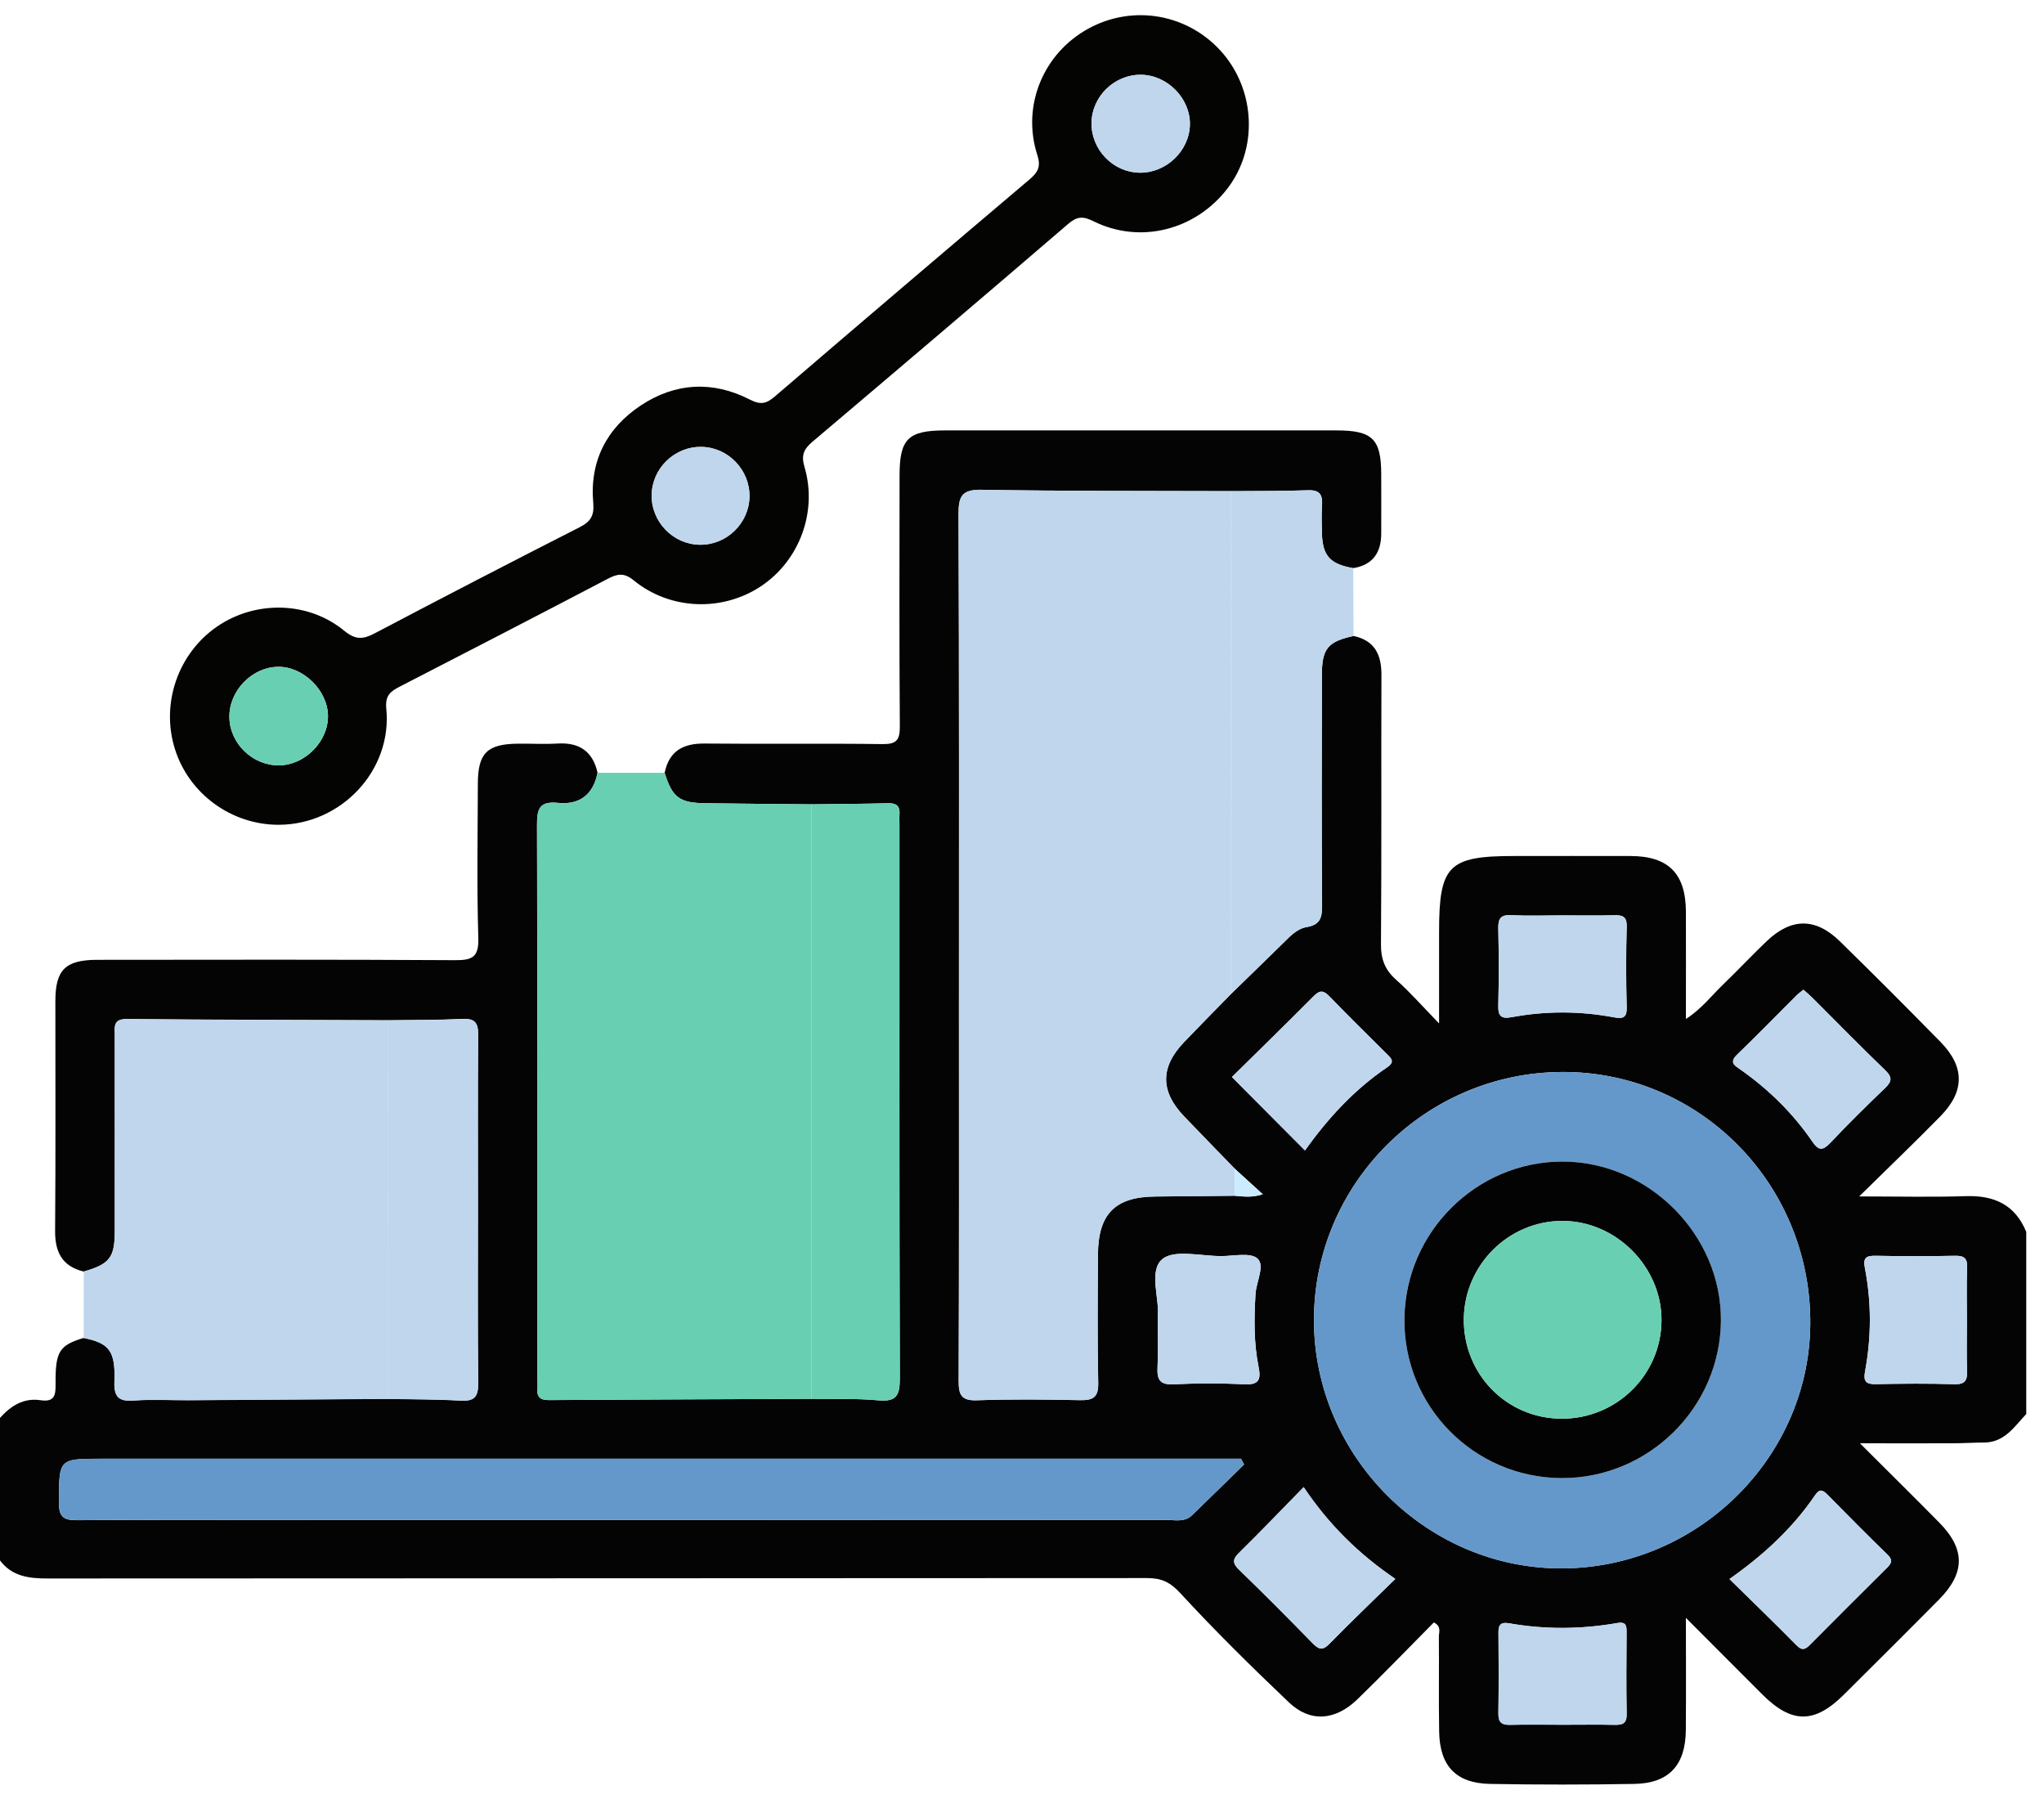 <svg width="100" height="88" viewBox="0 0 100 88" fill="none" xmlns="http://www.w3.org/2000/svg">
<path fill-rule="evenodd" clip-rule="evenodd" d="M32.517 37.806C32.734 36.736 33.42 36.361 34.47 36.371C37.37 36.401 40.27 36.358 43.17 36.398C43.853 36.408 44.027 36.207 44.023 35.538C43.993 31.444 44.007 27.353 44.01 23.259C44.01 21.466 44.428 21.054 46.244 21.054C52.627 21.051 59.005 21.051 65.388 21.054C67.147 21.054 67.572 21.476 67.575 23.202C67.575 24.168 67.579 25.135 67.575 26.102C67.572 27.032 67.164 27.634 66.207 27.791C65.07 27.594 64.702 27.186 64.675 26.078C64.665 25.627 64.648 25.175 64.679 24.727C64.715 24.215 64.582 23.961 63.996 23.981C62.742 24.028 61.487 24.015 60.23 24.025C56.166 24.011 52.102 24.028 48.041 23.958C47.067 23.941 46.893 24.259 46.897 25.155C46.93 33.317 46.917 41.479 46.917 49.637C46.917 55.605 46.927 61.572 46.903 67.54C46.9 68.219 47.02 68.523 47.793 68.496C49.469 68.436 51.148 68.456 52.824 68.49C53.456 68.503 53.747 68.372 53.73 67.653C53.687 65.556 53.704 63.459 53.717 61.365C53.73 59.368 54.567 58.541 56.537 58.528C57.825 58.518 59.116 58.505 60.404 58.491C60.822 58.528 61.247 58.595 61.779 58.418C61.253 57.939 60.832 57.555 60.41 57.17C59.584 56.317 58.755 55.468 57.935 54.611C56.761 53.387 56.758 52.203 57.928 50.978C58.684 50.189 59.45 49.413 60.213 48.634C61.063 47.807 61.916 46.981 62.759 46.152C63.103 45.81 63.451 45.429 63.933 45.349C64.598 45.239 64.685 44.877 64.682 44.285C64.655 40.529 64.665 36.769 64.672 33.009C64.675 31.725 64.966 31.384 66.224 31.109C67.258 31.333 67.589 32.023 67.585 33.019C67.569 37.405 67.596 41.79 67.562 46.175C67.555 46.911 67.753 47.44 68.305 47.928C68.97 48.517 69.559 49.192 70.405 50.062C70.405 48.366 70.405 46.975 70.405 45.58C70.405 42.335 70.86 41.873 74.068 41.873C75.971 41.873 77.875 41.867 79.775 41.873C81.631 41.88 82.474 42.733 82.481 44.606C82.487 46.312 82.481 48.022 82.481 49.845C83.247 49.353 83.742 48.694 84.32 48.139C85.043 47.446 85.722 46.714 86.448 46.025C87.645 44.891 88.829 44.887 90.013 46.045C91.673 47.667 93.315 49.313 94.937 50.968C96.128 52.183 96.128 53.383 94.934 54.601C93.696 55.865 92.419 57.086 90.957 58.525C92.867 58.525 94.519 58.565 96.172 58.511C97.563 58.465 98.587 58.929 99.132 60.261C99.132 63.231 99.132 66.198 99.132 69.168C98.547 69.787 98.072 70.557 97.072 70.563C96.556 70.567 96.041 70.597 95.526 70.6C94.101 70.607 92.673 70.6 90.994 70.6C92.422 72.025 93.653 73.239 94.871 74.474C96.155 75.775 96.152 76.939 94.864 78.243C93.322 79.802 91.763 81.351 90.208 82.896C88.773 84.321 87.662 84.321 86.23 82.896C85.029 81.699 83.835 80.495 82.481 79.14C82.481 81.11 82.491 82.87 82.477 84.629C82.464 86.345 81.651 87.231 79.965 87.262C77.61 87.302 75.252 87.305 72.897 87.262C71.238 87.231 70.439 86.388 70.409 84.716C70.382 83.167 70.409 81.619 70.395 80.07C70.392 79.846 70.539 79.555 70.148 79.364C68.913 80.608 67.686 81.886 66.415 83.117C65.331 84.171 64.1 84.264 63.063 83.278C61.24 81.545 59.444 79.775 57.741 77.926C57.243 77.384 56.811 77.193 56.126 77.193C38.183 77.207 20.244 77.2 2.301 77.213C1.395 77.213 0.582 77.103 0 76.33C0 74.005 0 71.684 0 69.359C0.529 68.767 1.154 68.369 1.98 68.493C2.689 68.6 2.726 68.225 2.719 67.677C2.706 66.101 2.907 65.807 4.091 65.446C5.332 65.693 5.653 66.074 5.596 67.56C5.569 68.322 5.79 68.563 6.546 68.506C7.439 68.439 8.342 68.496 9.242 68.49C12.483 68.469 15.721 68.446 18.963 68.426C20.154 68.449 21.344 68.439 22.532 68.51C23.218 68.55 23.401 68.312 23.395 67.64C23.361 64.803 23.381 61.967 23.381 59.13C23.381 56.294 23.368 53.457 23.392 50.621C23.398 50.045 23.248 49.811 22.636 49.841C21.415 49.898 20.19 49.888 18.966 49.905C14.711 49.888 10.46 49.885 6.205 49.845C5.516 49.838 5.613 50.239 5.613 50.657C5.613 53.849 5.616 57.04 5.613 60.231C5.61 61.519 5.359 61.833 4.091 62.198C3.037 61.94 2.686 61.244 2.696 60.197C2.726 56.454 2.706 52.711 2.709 48.968C2.709 47.443 3.198 46.955 4.747 46.951C10.587 46.944 16.427 46.934 22.268 46.968C23.104 46.971 23.428 46.827 23.401 45.887C23.325 43.372 23.371 40.853 23.378 38.338C23.381 36.836 23.833 36.394 25.338 36.378C25.984 36.371 26.629 36.408 27.275 36.371C28.342 36.307 29.001 36.752 29.235 37.803C29.031 38.866 28.349 39.378 27.312 39.274C26.412 39.184 26.271 39.535 26.275 40.348C26.305 49.376 26.292 58.401 26.295 67.429C26.295 67.59 26.308 67.754 26.295 67.914C26.258 68.322 26.419 68.486 26.843 68.486C31.128 68.459 35.417 68.443 39.702 68.426C40.795 68.443 41.896 68.399 42.98 68.499C43.883 68.583 44.023 68.232 44.023 67.416C43.997 58.394 44.007 49.373 44.007 40.352C44.007 40.191 43.993 40.027 44.007 39.87C44.04 39.472 43.9 39.281 43.465 39.291C42.21 39.325 40.956 39.328 39.698 39.345C37.972 39.328 36.243 39.315 34.517 39.291C33.242 39.278 32.895 39.014 32.517 37.806ZM76.406 52.437C69.716 52.477 64.281 57.919 64.284 64.576C64.287 71.266 69.853 76.795 76.507 76.718C83.197 76.645 88.652 71.125 88.565 64.519C88.478 57.782 83.059 52.4 76.406 52.437ZM60.865 71.637C60.815 71.543 60.765 71.45 60.715 71.356C60.337 71.356 59.959 71.356 59.578 71.356C41.377 71.356 23.177 71.356 4.977 71.356C2.86 71.356 2.89 71.356 2.883 73.51C2.88 74.213 3.121 74.37 3.776 74.363C7.101 74.337 10.423 74.35 13.748 74.35C28.172 74.35 42.598 74.35 57.022 74.347C57.46 74.347 57.945 74.48 58.316 74.123C59.173 73.296 60.016 72.463 60.865 71.637ZM60.27 52.684C61.498 53.915 62.652 55.08 63.846 56.277C64.953 54.721 66.251 53.303 67.866 52.209C68.264 51.938 68.064 51.771 67.843 51.55C66.903 50.621 65.963 49.691 65.043 48.741C64.759 48.446 64.575 48.42 64.27 48.731C62.929 50.079 61.568 51.403 60.27 52.684ZM84.611 77.24C85.735 78.347 86.826 79.394 87.886 80.475C88.174 80.769 88.331 80.679 88.569 80.438C89.793 79.2 91.027 77.972 92.265 76.745C92.486 76.524 92.666 76.357 92.345 76.046C91.348 75.082 90.375 74.096 89.401 73.106C89.174 72.875 89.023 72.818 88.806 73.132C87.706 74.745 86.297 76.056 84.611 77.24ZM88.231 48.413C88.107 48.513 88.003 48.584 87.916 48.67C86.936 49.647 85.973 50.637 84.979 51.597C84.581 51.982 84.886 52.133 85.15 52.32C86.531 53.29 87.719 54.457 88.672 55.849C88.973 56.29 89.177 56.294 89.539 55.912C90.402 55.002 91.291 54.119 92.198 53.253C92.542 52.925 92.616 52.715 92.228 52.347C91.024 51.189 89.856 49.992 88.672 48.811C88.535 48.674 88.388 48.553 88.231 48.413ZM68.264 77.233C66.458 76.006 65.003 74.564 63.779 72.744C62.695 73.852 61.672 74.919 60.614 75.959C60.277 76.29 60.307 76.484 60.635 76.802C61.839 77.966 63.023 79.157 64.194 80.358C64.488 80.659 64.679 80.779 65.033 80.414C66.07 79.351 67.144 78.33 68.264 77.233ZM76.44 44.777C75.603 44.777 74.767 44.807 73.934 44.767C73.406 44.74 73.292 44.944 73.302 45.429C73.332 46.684 73.332 47.938 73.302 49.189C73.289 49.717 73.449 49.851 73.968 49.754C75.623 49.447 77.289 49.45 78.948 49.761C79.367 49.838 79.597 49.814 79.584 49.279C79.55 47.961 79.55 46.643 79.584 45.325C79.597 44.807 79.36 44.76 78.948 44.77C78.112 44.794 77.276 44.777 76.44 44.777ZM96.228 64.619C96.228 63.753 96.205 62.883 96.239 62.017C96.259 61.545 96.091 61.418 95.636 61.428C94.352 61.455 93.064 61.455 91.78 61.428C91.332 61.418 91.134 61.498 91.234 62.01C91.562 63.7 91.559 65.395 91.245 67.085C91.157 67.553 91.275 67.717 91.763 67.707C93.047 67.68 94.335 67.67 95.62 67.71C96.168 67.727 96.252 67.493 96.235 67.031C96.209 66.228 96.228 65.422 96.228 64.619ZM56.641 64.379C56.641 65.325 56.671 66.101 56.631 66.874C56.6 67.466 56.728 67.747 57.41 67.713C58.567 67.657 59.735 67.657 60.892 67.713C61.608 67.75 61.692 67.456 61.575 66.867C61.337 65.69 61.354 64.496 61.424 63.301C61.461 62.699 61.896 61.907 61.524 61.565C61.183 61.251 60.364 61.442 59.755 61.442C58.758 61.445 57.433 61.1 56.855 61.599C56.192 62.174 56.734 63.536 56.641 64.379ZM76.48 84.368C77.319 84.368 78.159 84.355 78.995 84.371C79.376 84.378 79.587 84.305 79.581 83.846C79.557 82.492 79.567 81.137 79.577 79.782C79.581 79.444 79.477 79.327 79.126 79.391C77.363 79.698 75.597 79.715 73.834 79.404C73.456 79.337 73.305 79.448 73.309 79.842C73.322 81.164 73.325 82.488 73.305 83.809C73.299 84.228 73.446 84.382 73.864 84.371C74.737 84.351 75.607 84.368 76.48 84.368Z" fill="#040404"/>
<path fill-rule="evenodd" clip-rule="evenodd" d="M39.695 68.427C35.41 68.443 31.122 68.46 26.837 68.487C26.412 68.49 26.251 68.323 26.288 67.915C26.301 67.754 26.288 67.594 26.288 67.43C26.288 58.402 26.298 49.377 26.268 40.349C26.265 39.536 26.405 39.185 27.305 39.275C28.342 39.382 29.027 38.87 29.228 37.803C30.322 37.803 31.416 37.803 32.513 37.803C32.894 39.011 33.239 39.275 34.51 39.292C36.236 39.315 37.965 39.328 39.691 39.345C39.691 49.042 39.695 58.736 39.695 68.427Z" fill="#69CFB2"/>
<path fill-rule="evenodd" clip-rule="evenodd" d="M13.641 40.345C11.319 40.352 9.232 38.826 8.55 36.615C7.864 34.401 8.717 31.952 10.627 30.644C12.497 29.363 15.079 29.403 16.842 30.855C17.401 31.313 17.768 31.277 18.34 30.976C21.669 29.223 25.01 27.493 28.362 25.788C28.894 25.517 29.078 25.226 29.024 24.603C28.84 22.563 29.68 20.937 31.359 19.827C33.042 18.716 34.878 18.619 36.678 19.542C37.216 19.82 37.497 19.75 37.919 19.385C42.053 15.836 46.204 12.304 50.362 8.782C50.77 8.434 50.937 8.169 50.75 7.584C49.971 5.172 51.044 2.607 53.249 1.399C55.46 0.188 58.179 0.69 59.822 2.603C61.427 4.48 61.531 7.283 60.063 9.206C58.497 11.26 55.781 11.956 53.496 10.822C52.985 10.568 52.697 10.578 52.259 10.953C48.101 14.525 43.926 18.074 39.742 21.613C39.324 21.968 39.19 22.272 39.357 22.834C40.009 25.038 39.106 27.433 37.223 28.681C35.333 29.932 32.788 29.845 31.008 28.393C30.54 28.009 30.222 28.059 29.747 28.306C26.358 30.082 22.957 31.835 19.555 33.588C19.1 33.822 18.836 34.02 18.899 34.665C19.197 37.682 16.698 40.335 13.641 40.345ZM13.668 37.438C14.935 37.418 16.073 36.251 16.046 34.996C16.019 33.749 14.815 32.588 13.581 32.618C12.309 32.648 11.206 33.802 11.222 35.08C11.239 36.374 12.363 37.458 13.668 37.438ZM55.754 8.447C57.052 8.467 58.186 7.383 58.213 6.096C58.239 4.824 57.122 3.677 55.834 3.657C54.527 3.637 53.419 4.711 53.399 6.012C53.386 7.323 54.453 8.427 55.754 8.447ZM36.668 24.292C36.688 22.981 35.617 21.877 34.313 21.86C33.002 21.84 31.898 22.911 31.881 24.215C31.861 25.527 32.931 26.63 34.236 26.647C35.544 26.667 36.648 25.6 36.668 24.292Z" fill="#040403"/>
<path fill-rule="evenodd" clip-rule="evenodd" d="M18.966 68.433C15.725 68.453 12.487 68.477 9.246 68.497C8.346 68.503 7.443 68.446 6.55 68.513C5.794 68.57 5.57 68.329 5.6 67.567C5.657 66.082 5.336 65.7 4.095 65.453C4.095 64.369 4.095 63.288 4.098 62.205C5.366 61.84 5.617 61.529 5.62 60.238C5.627 57.047 5.623 53.856 5.62 50.664C5.62 50.25 5.52 49.845 6.212 49.852C10.467 49.892 14.718 49.895 18.973 49.912C18.966 56.087 18.966 62.261 18.966 68.433Z" fill="#BFD6ED"/>
<path fill-rule="evenodd" clip-rule="evenodd" d="M60.227 24.026C61.481 24.015 62.739 24.026 63.993 23.982C64.578 23.962 64.709 24.216 64.675 24.728C64.645 25.176 64.662 25.631 64.672 26.079C64.699 27.19 65.067 27.595 66.204 27.792C66.211 28.896 66.214 30.003 66.221 31.107C64.963 31.381 64.672 31.722 64.669 33.007C64.662 36.767 64.655 40.523 64.679 44.283C64.682 44.875 64.595 45.236 63.929 45.346C63.448 45.427 63.1 45.811 62.755 46.149C61.909 46.982 61.056 47.805 60.21 48.631C60.217 40.429 60.223 32.227 60.227 24.026Z" fill="#BFD6ED"/>
<path fill-rule="evenodd" clip-rule="evenodd" d="M60.226 24.025C60.219 32.227 60.216 40.432 60.209 48.634C59.447 49.417 58.681 50.193 57.925 50.979C56.754 52.203 56.758 53.388 57.932 54.612C58.754 55.468 59.584 56.318 60.407 57.171C60.404 57.612 60.404 58.05 60.4 58.492C59.112 58.505 57.821 58.522 56.533 58.529C54.563 58.542 53.727 59.368 53.714 61.365C53.7 63.463 53.683 65.56 53.727 67.654C53.74 68.373 53.453 68.504 52.82 68.49C51.145 68.453 49.465 68.437 47.79 68.497C47.017 68.524 46.897 68.219 46.9 67.54C46.923 61.573 46.913 55.605 46.913 49.638C46.913 41.476 46.927 33.314 46.893 25.156C46.89 24.256 47.064 23.938 48.037 23.958C52.101 24.029 56.162 24.009 60.226 24.025Z" fill="#BFD6ED"/>
<path fill-rule="evenodd" clip-rule="evenodd" d="M76.406 52.437C83.059 52.397 88.478 57.782 88.565 64.522C88.652 71.129 83.196 76.648 76.506 76.721C69.853 76.795 64.287 71.266 64.284 64.579C64.281 57.919 69.716 52.477 76.406 52.437ZM76.389 72.303C80.651 72.326 84.163 68.857 84.19 64.596C84.217 60.398 80.644 56.819 76.43 56.819C72.218 56.819 68.756 60.264 68.706 64.505C68.659 68.78 72.104 72.279 76.389 72.303Z" fill="#6498CA"/>
<path fill-rule="evenodd" clip-rule="evenodd" d="M60.865 71.638C60.016 72.468 59.173 73.297 58.316 74.12C57.942 74.478 57.46 74.344 57.022 74.344C42.598 74.351 28.172 74.348 13.748 74.348C10.423 74.348 7.101 74.331 3.777 74.361C3.124 74.368 2.883 74.211 2.883 73.508C2.89 71.354 2.86 71.354 4.977 71.354C23.177 71.354 41.377 71.354 59.578 71.354C59.956 71.354 60.334 71.354 60.715 71.354C60.765 71.451 60.815 71.545 60.865 71.638Z" fill="#6498CA"/>
<path fill-rule="evenodd" clip-rule="evenodd" d="M39.695 68.426C39.695 58.733 39.695 49.039 39.692 39.345C40.946 39.328 42.2 39.325 43.458 39.291C43.893 39.281 44.034 39.469 44 39.87C43.987 40.031 44 40.191 44 40.352C44 49.373 43.99 58.395 44.017 67.416C44.02 68.229 43.876 68.58 42.973 68.5C41.886 68.4 40.789 68.446 39.695 68.426Z" fill="#69CFB2"/>
<path fill-rule="evenodd" clip-rule="evenodd" d="M18.966 68.433C18.966 62.258 18.969 56.087 18.969 49.912C20.194 49.895 21.418 49.905 22.639 49.848C23.251 49.822 23.398 50.052 23.395 50.628C23.371 53.464 23.385 56.301 23.385 59.137C23.385 61.974 23.365 64.81 23.398 67.647C23.405 68.319 23.221 68.557 22.535 68.517C21.348 68.45 20.154 68.456 18.966 68.433Z" fill="#BFD6ED"/>
<path fill-rule="evenodd" clip-rule="evenodd" d="M60.27 52.684C61.568 51.403 62.93 50.078 64.268 48.727C64.572 48.419 64.756 48.443 65.04 48.737C65.96 49.687 66.903 50.613 67.84 51.547C68.064 51.767 68.265 51.938 67.864 52.206C66.248 53.299 64.95 54.718 63.843 56.273C62.652 55.079 61.498 53.918 60.27 52.684Z" fill="#BFD6ED"/>
<path fill-rule="evenodd" clip-rule="evenodd" d="M84.612 77.241C86.294 76.057 87.706 74.746 88.806 73.134C89.02 72.819 89.174 72.88 89.401 73.107C90.375 74.094 91.348 75.081 92.345 76.047C92.666 76.358 92.486 76.526 92.265 76.746C91.027 77.974 89.793 79.202 88.569 80.439C88.331 80.68 88.177 80.77 87.886 80.476C86.826 79.399 85.739 78.349 84.612 77.241Z" fill="#BFD6ED"/>
<path fill-rule="evenodd" clip-rule="evenodd" d="M88.231 48.414C88.388 48.554 88.535 48.675 88.669 48.808C89.853 49.989 91.017 51.187 92.225 52.344C92.613 52.715 92.539 52.923 92.195 53.25C91.288 54.117 90.398 55 89.535 55.91C89.174 56.291 88.97 56.288 88.669 55.846C87.716 54.455 86.528 53.287 85.147 52.317C84.882 52.133 84.578 51.979 84.976 51.595C85.97 50.635 86.933 49.645 87.913 48.668C88.003 48.584 88.107 48.514 88.231 48.414Z" fill="#BFD6ED"/>
<path fill-rule="evenodd" clip-rule="evenodd" d="M68.265 77.234C67.144 78.331 66.074 79.354 65.037 80.415C64.682 80.779 64.488 80.659 64.197 80.358C63.026 79.157 61.842 77.966 60.638 76.802C60.307 76.484 60.28 76.29 60.618 75.959C61.675 74.922 62.699 73.852 63.782 72.745C65.003 74.564 66.458 76.006 68.265 77.234Z" fill="#BFD6ED"/>
<path fill-rule="evenodd" clip-rule="evenodd" d="M76.44 44.777C77.276 44.777 78.112 44.794 78.948 44.77C79.36 44.76 79.597 44.807 79.584 45.326C79.547 46.644 79.55 47.961 79.584 49.279C79.597 49.815 79.367 49.838 78.948 49.761C77.289 49.453 75.627 49.447 73.968 49.754C73.449 49.851 73.289 49.714 73.302 49.189C73.332 47.935 73.332 46.68 73.302 45.429C73.292 44.944 73.406 44.74 73.934 44.767C74.767 44.81 75.607 44.777 76.44 44.777Z" fill="#BFD6ED"/>
<path fill-rule="evenodd" clip-rule="evenodd" d="M96.229 64.619C96.229 65.422 96.209 66.228 96.235 67.031C96.252 67.493 96.168 67.727 95.62 67.71C94.335 67.67 93.048 67.68 91.763 67.707C91.275 67.717 91.158 67.553 91.245 67.085C91.559 65.395 91.562 63.696 91.235 62.01C91.134 61.498 91.332 61.422 91.78 61.428C93.064 61.452 94.352 61.455 95.637 61.428C96.091 61.418 96.259 61.545 96.239 62.017C96.205 62.883 96.229 63.753 96.229 64.619Z" fill="#BFD6ED"/>
<path fill-rule="evenodd" clip-rule="evenodd" d="M56.641 64.379C56.735 63.535 56.193 62.174 56.855 61.602C57.434 61.1 58.758 61.448 59.755 61.445C60.364 61.442 61.187 61.254 61.525 61.569C61.896 61.91 61.458 62.706 61.424 63.305C61.354 64.499 61.337 65.693 61.575 66.871C61.695 67.456 61.612 67.754 60.892 67.717C59.735 67.656 58.568 67.66 57.41 67.717C56.728 67.75 56.601 67.469 56.631 66.877C56.671 66.098 56.641 65.322 56.641 64.379Z" fill="#BFD6ED"/>
<path fill-rule="evenodd" clip-rule="evenodd" d="M76.48 84.368C75.61 84.368 74.737 84.355 73.868 84.375C73.45 84.385 73.302 84.231 73.309 83.813C73.326 82.492 73.326 81.167 73.312 79.846C73.309 79.451 73.456 79.341 73.838 79.408C75.6 79.719 77.37 79.702 79.129 79.394C79.477 79.334 79.581 79.451 79.581 79.786C79.571 81.141 79.561 82.495 79.584 83.85C79.594 84.308 79.384 84.382 78.999 84.375C78.159 84.355 77.32 84.368 76.48 84.368Z" fill="#BFD6ED"/>
<path fill-rule="evenodd" clip-rule="evenodd" d="M60.404 58.491C60.407 58.05 60.407 57.611 60.41 57.17C60.832 57.555 61.253 57.939 61.779 58.418C61.247 58.592 60.825 58.525 60.404 58.491Z" fill="#CBEBFF"/>
<path fill-rule="evenodd" clip-rule="evenodd" d="M13.668 37.438C12.363 37.458 11.239 36.374 11.222 35.08C11.206 33.798 12.309 32.648 13.581 32.618C14.815 32.588 16.019 33.748 16.046 34.996C16.073 36.25 14.935 37.418 13.668 37.438Z" fill="#69CFB2"/>
<path fill-rule="evenodd" clip-rule="evenodd" d="M55.755 8.448C54.45 8.427 53.386 7.324 53.403 6.012C53.42 4.711 54.53 3.637 55.838 3.658C57.123 3.678 58.243 4.825 58.217 6.096C58.19 7.384 57.052 8.468 55.755 8.448Z" fill="#BFD6ED"/>
<path fill-rule="evenodd" clip-rule="evenodd" d="M36.668 24.292C36.648 25.6 35.548 26.667 34.236 26.647C32.929 26.627 31.862 25.526 31.882 24.215C31.902 22.907 33.002 21.84 34.313 21.86C35.618 21.877 36.685 22.981 36.668 24.292Z" fill="#BFD6ED"/>
<path fill-rule="evenodd" clip-rule="evenodd" d="M76.389 72.303C72.104 72.28 68.659 68.781 68.709 64.506C68.759 60.268 72.221 56.823 76.433 56.819C80.647 56.816 84.22 60.398 84.193 64.596C84.163 68.855 80.651 72.323 76.389 72.303ZM76.392 69.397C79.079 69.41 81.269 67.259 81.286 64.593C81.303 61.967 79.055 59.716 76.426 59.723C73.8 59.73 71.646 61.877 71.616 64.51C71.586 67.216 73.703 69.383 76.392 69.397Z" fill="#030303"/>
<path fill-rule="evenodd" clip-rule="evenodd" d="M76.393 69.396C73.704 69.382 71.586 67.215 71.616 64.509C71.647 61.876 73.804 59.729 76.427 59.722C79.056 59.715 81.3 61.967 81.287 64.593C81.27 67.258 79.079 69.409 76.393 69.396Z" fill="#69CFB2"/>
</svg>
